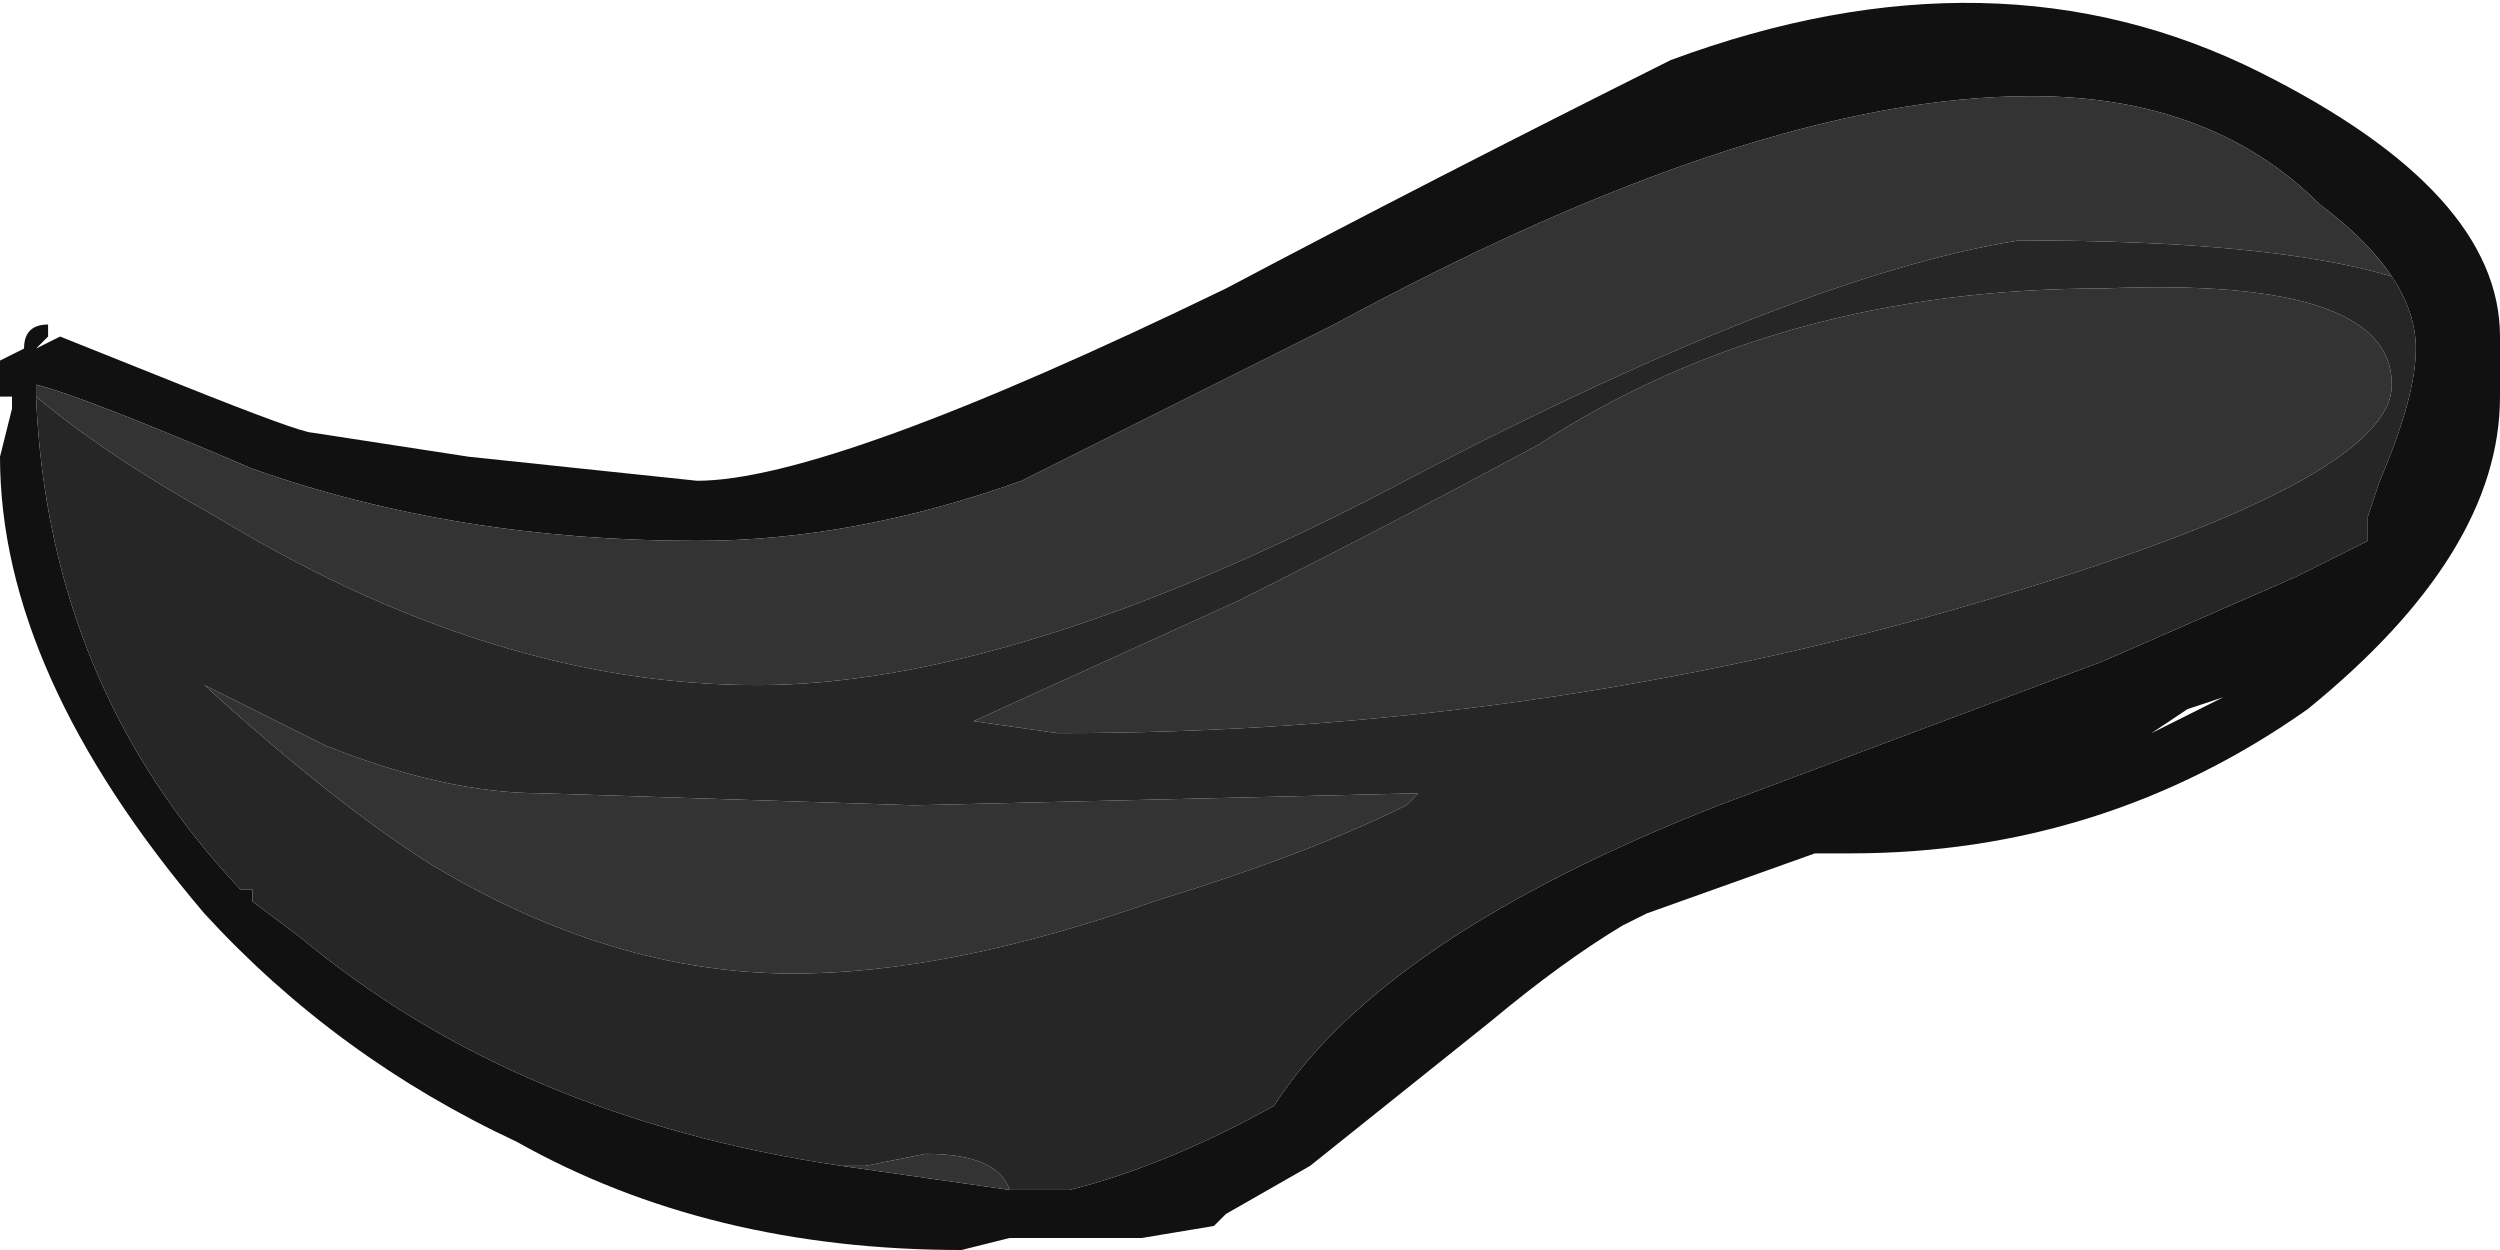 <?xml version="1.0" encoding="UTF-8" standalone="no"?>
<svg xmlns:ffdec="https://www.free-decompiler.com/flash" xmlns:xlink="http://www.w3.org/1999/xlink" ffdec:objectType="frame" height="36.4px" width="72.8px" xmlns="http://www.w3.org/2000/svg">
  <g transform="matrix(1.0, 0.0, 0.0, 1.0, 0.0, 35.7)">
    <use ffdec:characterId="31" height="5.2" transform="matrix(7.0, 0.0, 0.0, 7.0, 0.0, -35.7)" width="10.4" xlink:href="#shape0"/>
  </g>
  <defs>
    <g id="shape0" transform="matrix(1.0, 0.0, 0.0, 1.0, 0.0, 5.1)">
      <path d="M0.25 -3.7 L0.75 -3.5 Q1.25 -3.3 1.3 -3.3 L1.95 -3.2 2.9 -3.1 Q3.45 -3.1 5.1 -3.9 5.95 -4.35 6.95 -4.85 8.3 -5.35 9.4 -4.8 10.4 -4.3 10.4 -3.7 L10.4 -3.45 Q10.4 -2.8 9.6 -2.15 8.75 -1.55 7.7 -1.55 L7.55 -1.55 6.85 -1.3 6.75 -1.25 Q6.5 -1.1 6.2 -0.85 L5.45 -0.25 5.1 -0.05 5.05 0.0 4.75 0.05 4.2 0.05 4.0 0.1 Q2.95 0.1 2.15 -0.35 1.4 -0.7 0.85 -1.3 0.0 -2.3 0.0 -3.2 L0.05 -3.4 0.05 -3.45 0.0 -3.45 0.0 -3.6 0.1 -3.65 Q0.1 -3.75 0.2 -3.75 L0.2 -3.7 0.15 -3.65 0.25 -3.7 M9.95 -3.95 Q9.85 -4.1 9.65 -4.25 9.2 -4.7 8.45 -4.7 7.3 -4.7 5.55 -3.75 4.65 -3.3 4.25 -3.1 3.55 -2.85 2.9 -2.85 1.9 -2.85 1.05 -3.15 0.35 -3.45 0.15 -3.5 L0.15 -3.45 Q0.2 -2.25 1.0 -1.4 L1.05 -1.4 1.05 -1.35 1.25 -1.2 Q2.15 -0.45 3.5 -0.25 L4.2 -0.15 4.45 -0.15 Q4.85 -0.25 5.3 -0.5 5.75 -1.2 7.15 -1.75 L8.75 -2.35 9.55 -2.7 9.85 -2.85 9.85 -2.95 9.9 -3.1 Q10.05 -3.45 10.05 -3.65 10.05 -3.8 9.95 -3.95 M9.1 -2.15 L8.95 -2.05 9.25 -2.2 9.1 -2.15" fill="#111111" fill-rule="evenodd" stroke="none"/>
      <path d="M0.15 -3.45 L0.15 -3.5 Q0.35 -3.45 1.05 -3.15 1.9 -2.85 2.9 -2.85 3.55 -2.85 4.25 -3.1 4.65 -3.3 5.55 -3.75 7.3 -4.7 8.45 -4.7 9.2 -4.7 9.65 -4.25 9.85 -4.1 9.95 -3.95 9.45 -4.1 8.4 -4.1 7.45 -3.95 5.75 -3.05 4.2 -2.25 3.15 -2.25 2.05 -2.25 0.9 -2.95 0.45 -3.2 0.15 -3.45 M4.2 -0.15 L3.5 -0.25 3.6 -0.25 3.85 -0.3 Q4.15 -0.3 4.2 -0.15 M0.85 -2.25 L1.35 -2.0 Q1.85 -1.8 2.25 -1.8 L3.8 -1.75 5.9 -1.8 5.85 -1.75 Q5.45 -1.55 4.8 -1.35 3.95 -1.05 3.3 -1.05 2.55 -1.05 1.8 -1.5 1.4 -1.75 0.85 -2.25 M4.05 -2.1 L5.15 -2.6 Q5.75 -2.9 6.4 -3.25 7.4 -3.9 8.75 -3.9 9.95 -3.95 9.95 -3.5 9.95 -3.1 8.25 -2.6 6.4 -2.05 4.4 -2.05 L4.05 -2.1" fill="#333333" fill-rule="evenodd" stroke="none"/>
      <path d="M0.15 -3.45 Q0.45 -3.2 0.9 -2.95 2.05 -2.25 3.15 -2.25 4.2 -2.25 5.75 -3.05 7.45 -3.95 8.4 -4.1 9.45 -4.1 9.95 -3.95 10.05 -3.8 10.05 -3.65 10.05 -3.45 9.9 -3.1 L9.85 -2.95 9.85 -2.85 9.55 -2.7 8.75 -2.35 7.15 -1.75 Q5.75 -1.2 5.3 -0.5 4.85 -0.25 4.45 -0.15 L4.2 -0.15 Q4.15 -0.3 3.85 -0.3 L3.6 -0.25 3.5 -0.25 Q2.15 -0.45 1.25 -1.2 L1.05 -1.35 1.05 -1.4 1.0 -1.4 Q0.2 -2.25 0.15 -3.45 M0.85 -2.25 Q1.4 -1.75 1.8 -1.5 2.55 -1.05 3.3 -1.05 3.95 -1.05 4.8 -1.35 5.45 -1.55 5.85 -1.75 L5.9 -1.8 3.8 -1.75 2.25 -1.8 Q1.85 -1.8 1.35 -2.0 L0.85 -2.25 M4.05 -2.1 L4.4 -2.05 Q6.4 -2.05 8.25 -2.6 9.95 -3.1 9.95 -3.5 9.95 -3.95 8.75 -3.9 7.4 -3.9 6.4 -3.25 5.75 -2.9 5.15 -2.6 L4.05 -2.1" fill="#262626" fill-rule="evenodd" stroke="none"/>
    </g>
  </defs>
</svg>
